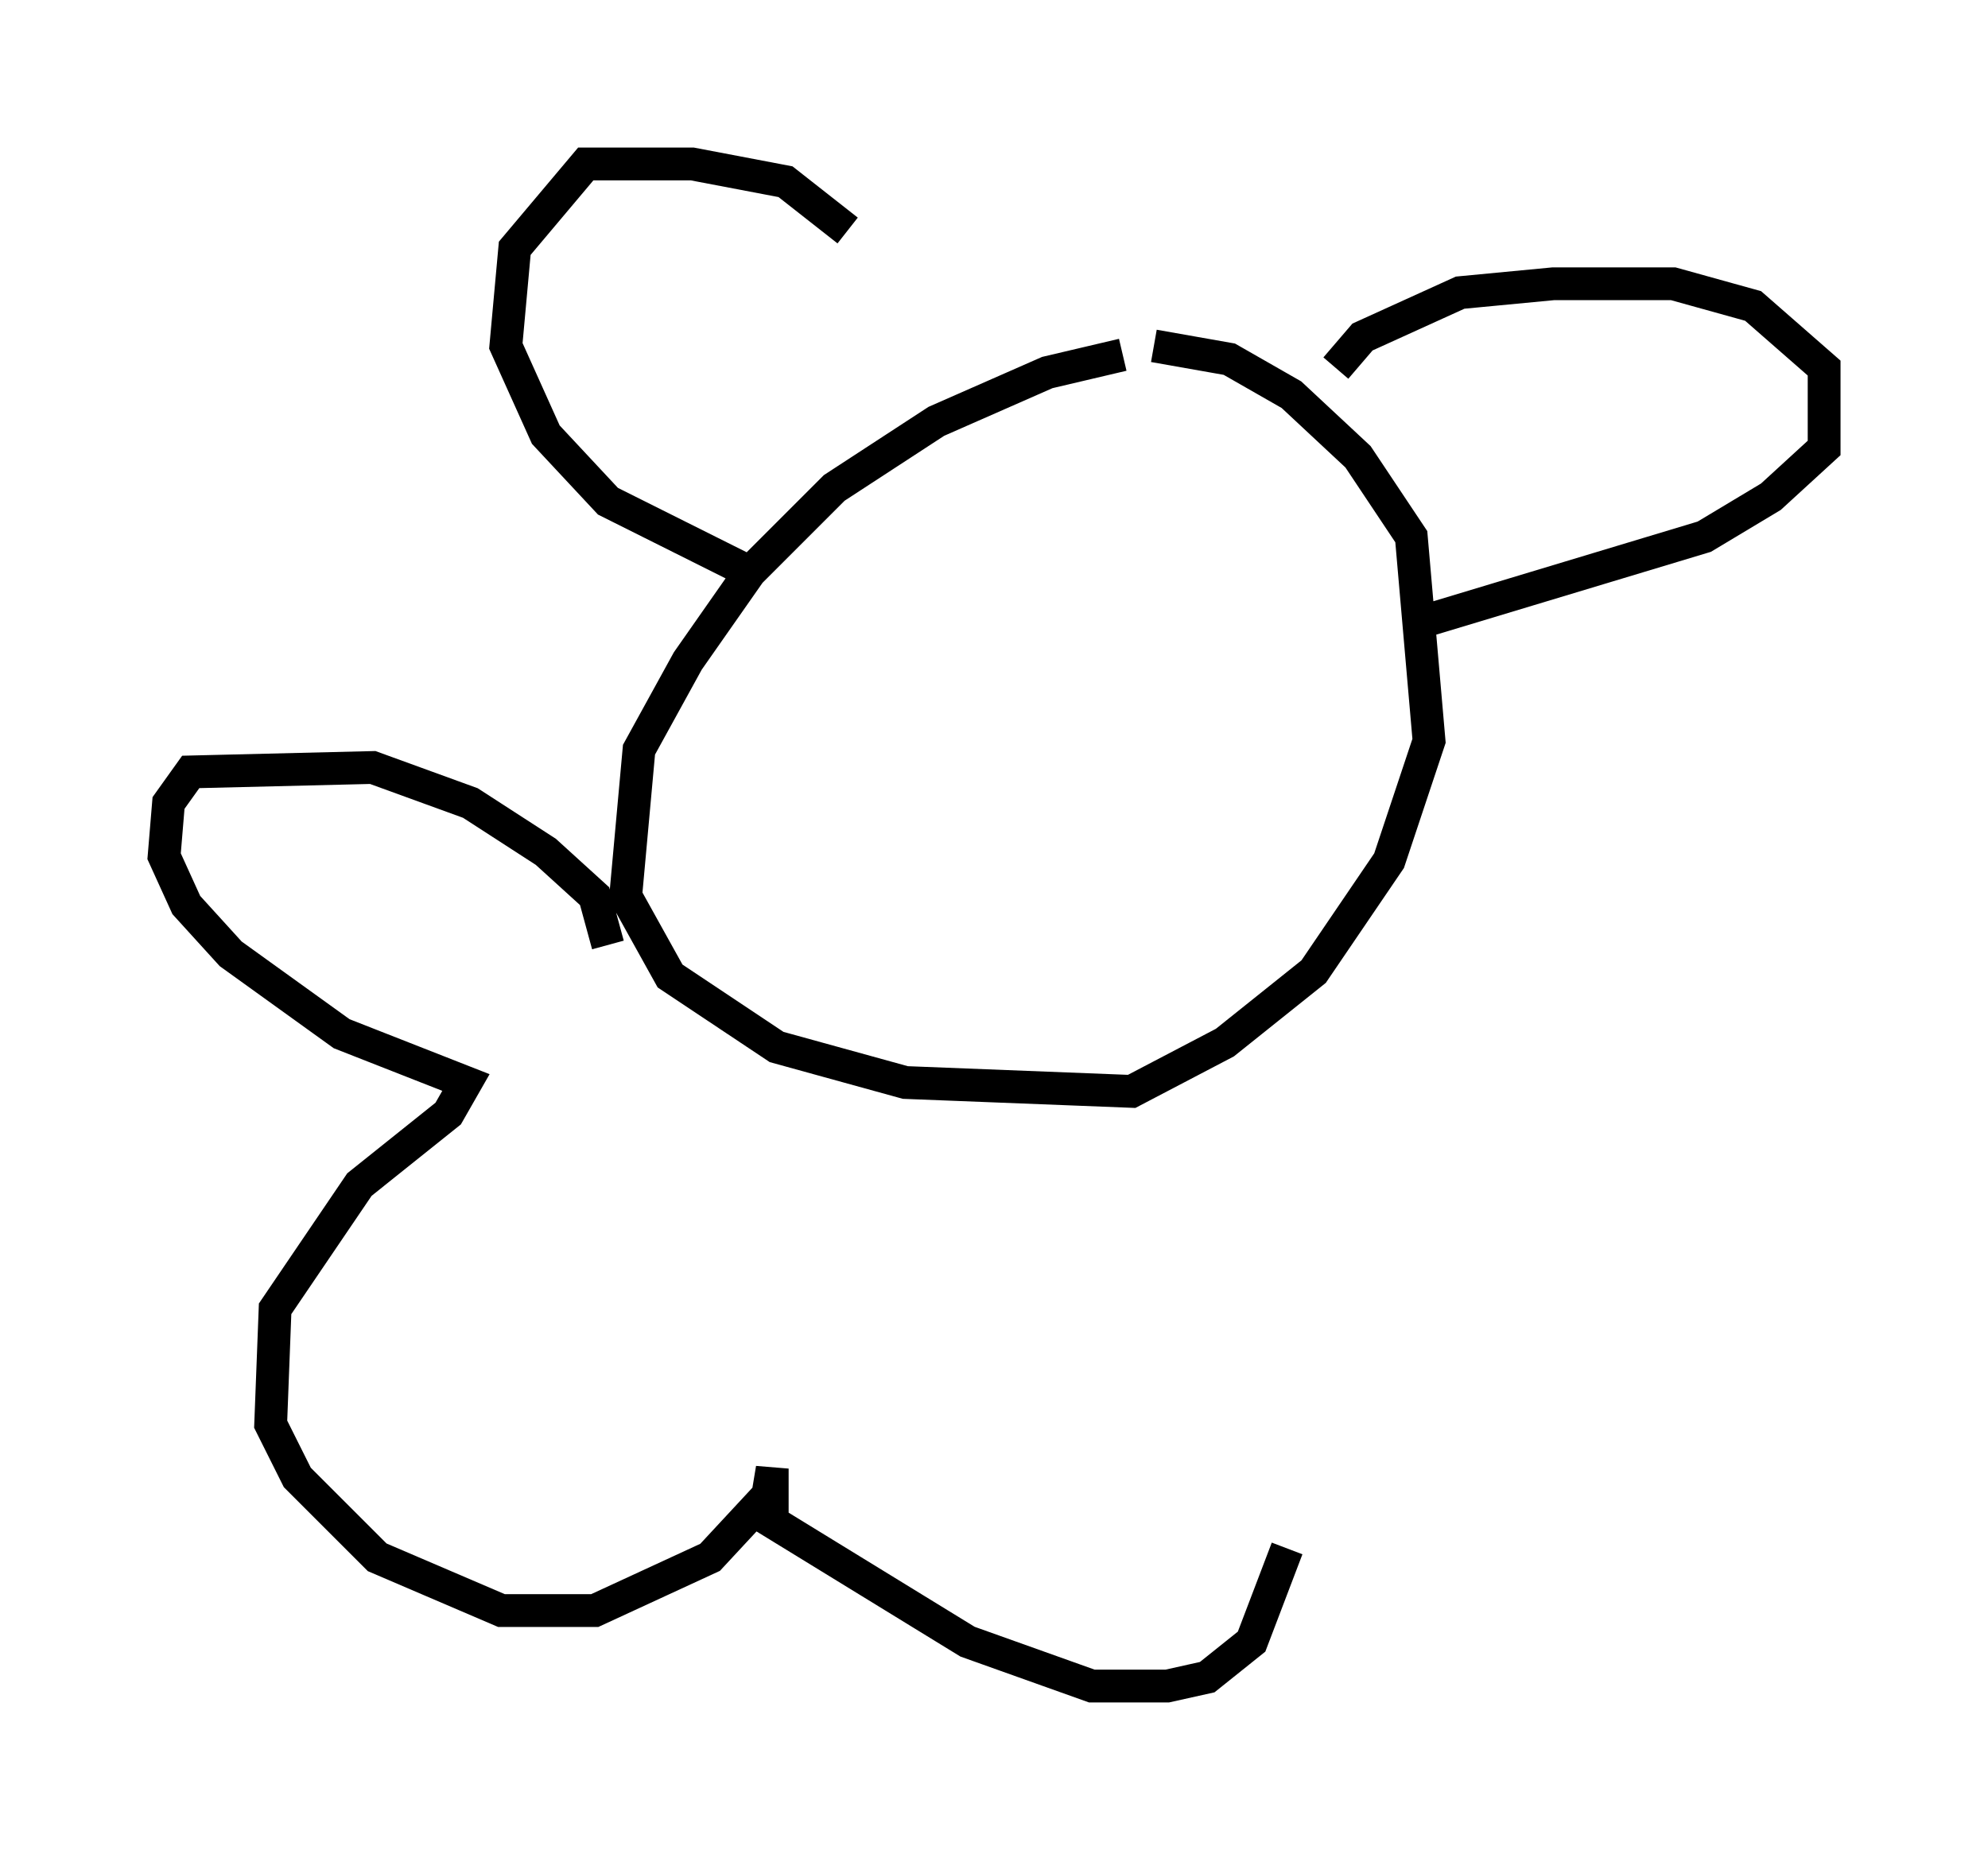 <?xml version="1.0" encoding="utf-8" ?>
<svg baseProfile="full" height="56.414" version="1.1" width="60.608" xmlns="http://www.w3.org/2000/svg" xmlns:ev="http://www.w3.org/2001/xml-events" xmlns:xlink="http://www.w3.org/1999/xlink"><defs /><rect fill="white" height="56.414" width="60.608" x="0" y="0" /><path d="M36.529, 10.954 m-2.3, -0.135 l-2.3, 0.541 -3.383, 1.488 l-3.112, 2.03 -2.571, 2.571 l-1.894, 2.706 -1.488, 2.706 l-0.406, 4.465 1.353, 2.436 l3.248, 2.165 3.924, 1.083 l6.901, 0.271 2.842, -1.488 l2.706, -2.165 2.3, -3.383 l1.218, -3.654 -0.541, -6.225 l-1.624, -2.436 -2.03, -1.894 l-1.894, -1.083 -2.3, -0.406 m5.548, 0.677 l0.812, -0.947 2.977, -1.353 l2.842, -0.271 3.654, 0.0 l2.436, 0.677 2.165, 1.894 l0.0, 2.436 -1.624, 1.488 l-2.03, 1.218 -8.525, 2.571 m-17.591, -11.908 l-1.894, -1.488 -2.842, -0.541 l-3.248, 0.0 -2.165, 2.571 l-0.271, 2.977 1.218, 2.706 l1.894, 2.03 4.059, 2.03 m-4.059, 11.502 l-0.406, -1.488 -1.488, -1.353 l-2.3, -1.488 -2.977, -1.083 l-5.548, 0.135 -0.677, 0.947 l-0.135, 1.624 0.677, 1.488 l1.353, 1.488 3.383, 2.436 l3.789, 1.488 -0.541, 0.947 l-2.706, 2.165 -2.571, 3.789 l-0.135, 3.518 0.812, 1.624 l2.436, 2.436 3.789, 1.624 l2.842, 0.0 3.518, -1.624 l1.759, -1.894 0.135, -0.812 l0.0, 1.624 5.954, 3.654 l3.789, 1.353 2.3, 0.0 l1.218, -0.271 1.353, -1.083 l1.083, -2.842 " fill="none" stroke="black" stroke-width="1" /></svg>